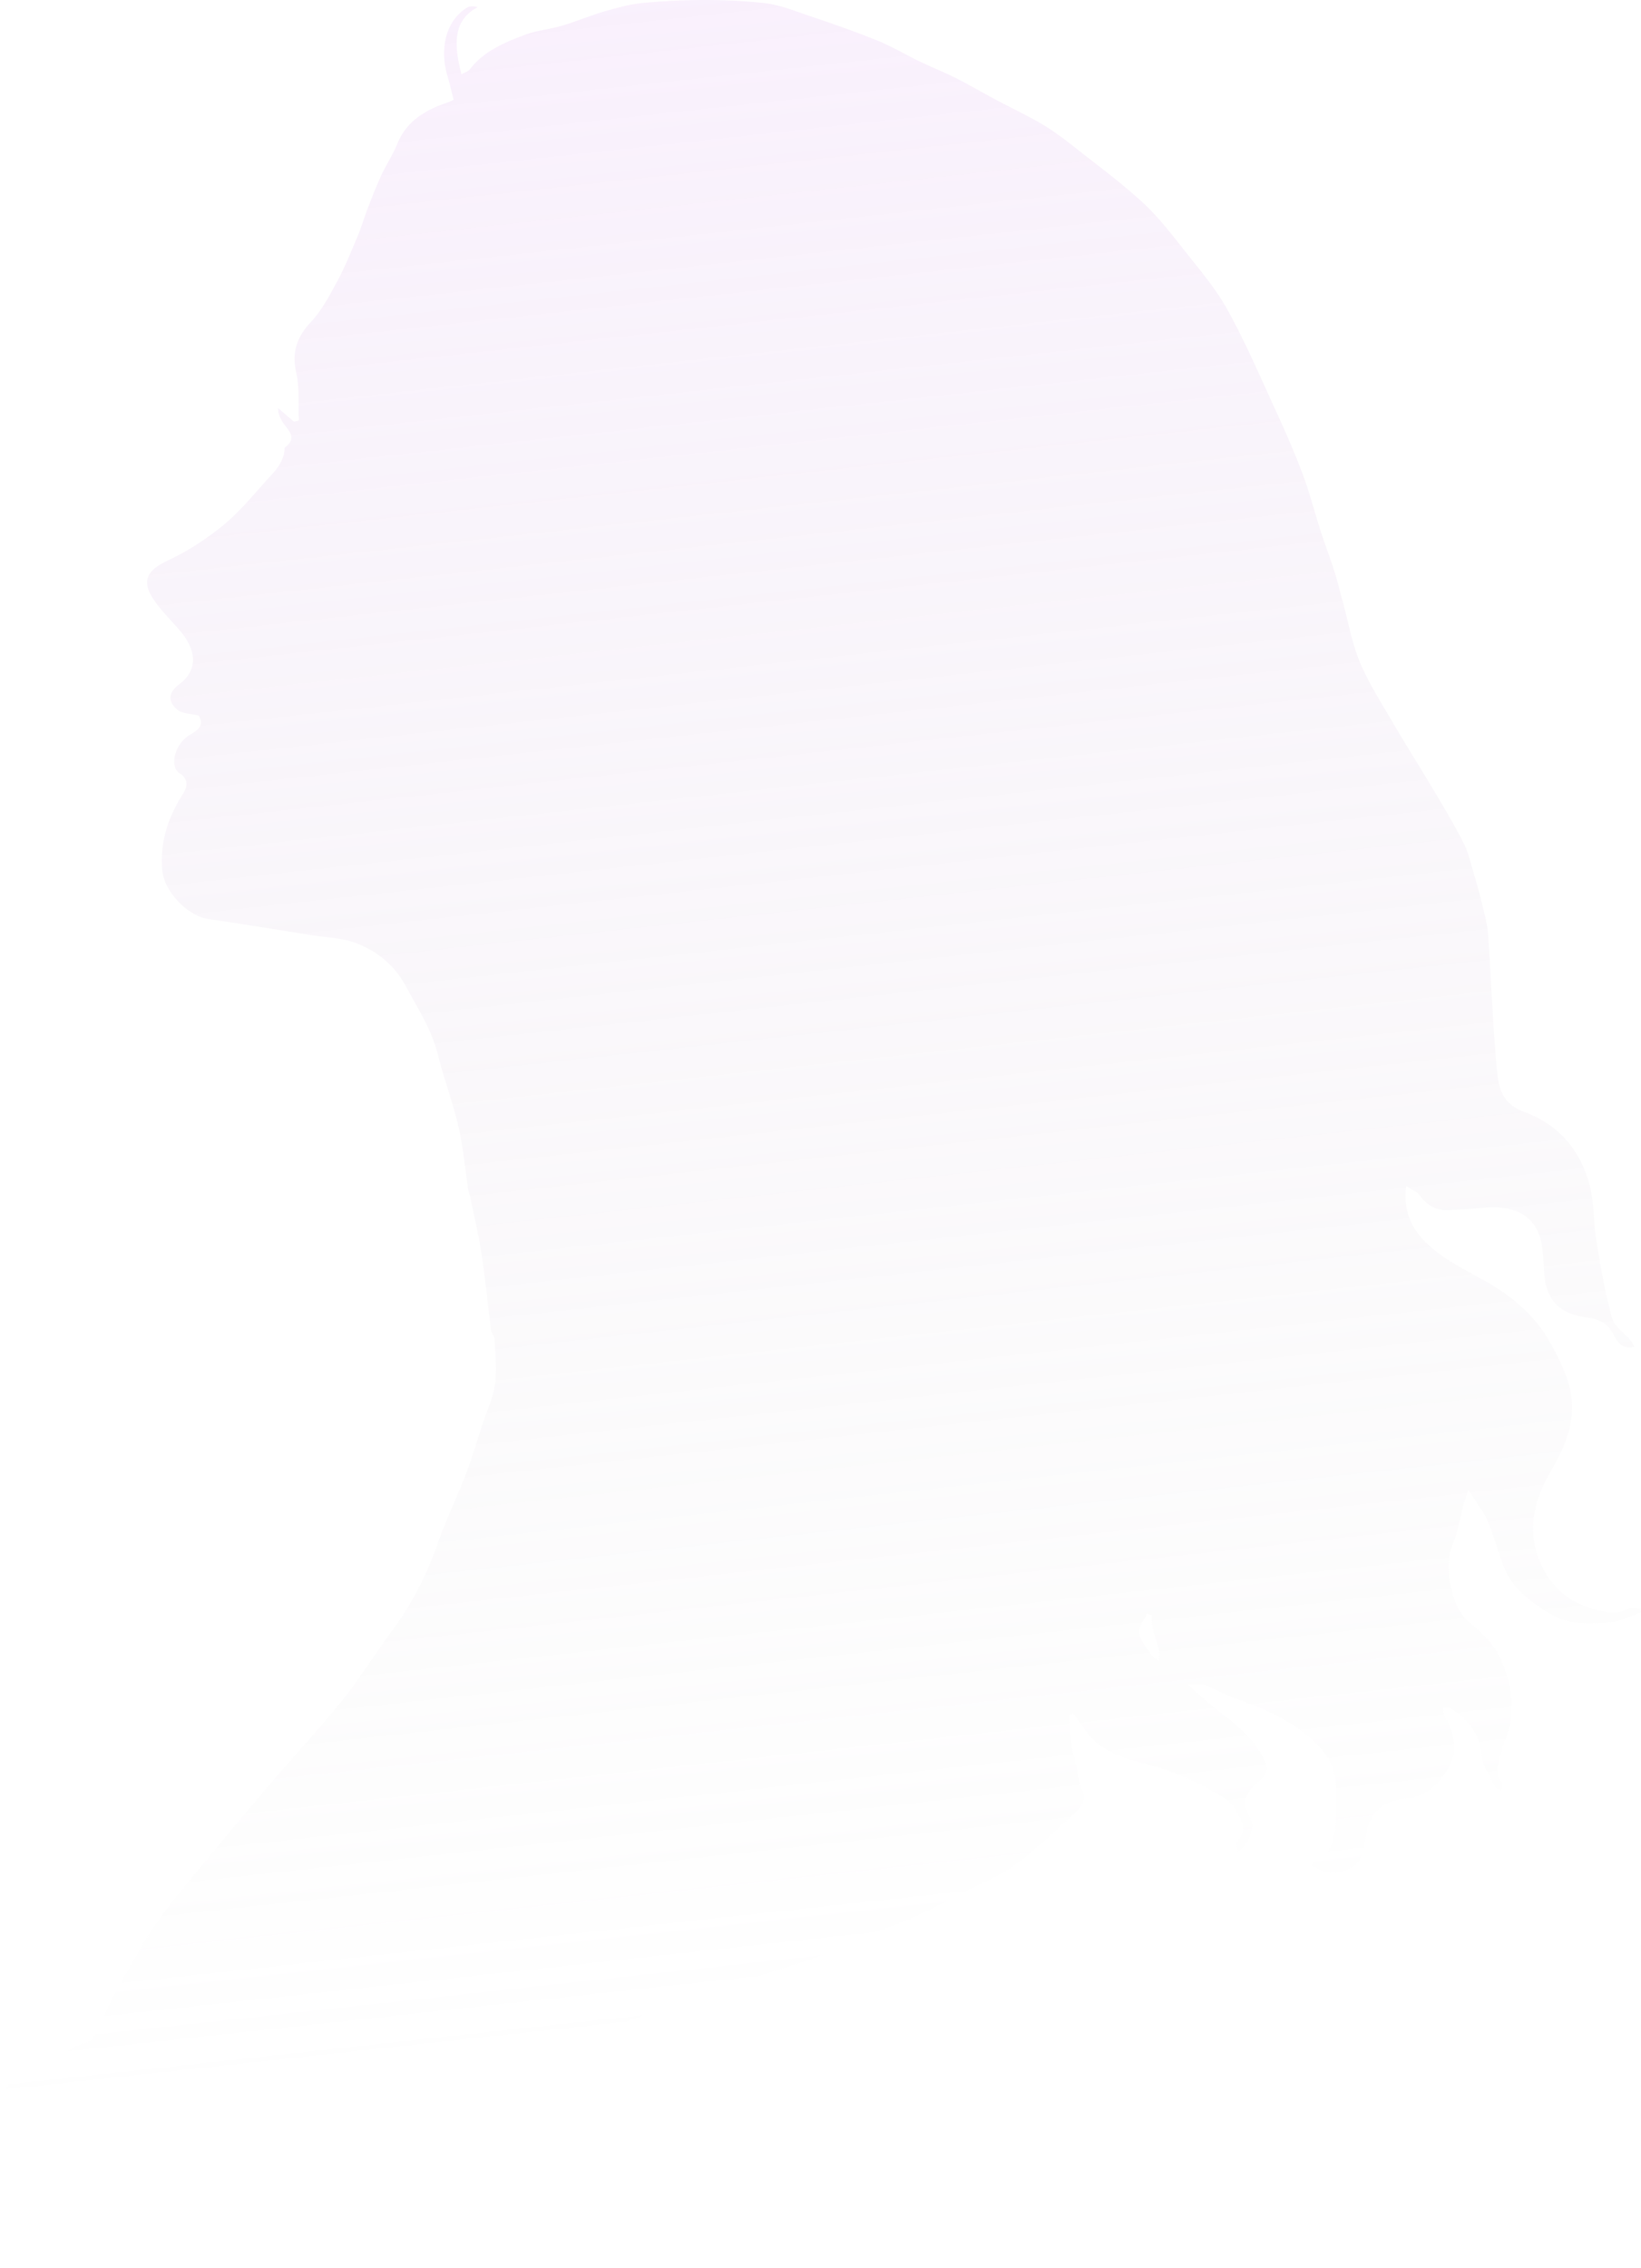 <svg width="317" height="438" fill="none" xmlns="http://www.w3.org/2000/svg"><path d="M315.748 260.047c-2.778.744-3.53-1.466-4.284-2.74-1.279-2.16-3.13-2.655-5.23-2.943-5.173-.711-7.569-3.502-7.94-8.489-.191-2.579-.13-5.342-1.062-7.667-1.949-4.861-6.917-5.312-10.589-4.976-2.276.207-4.56.336-6.843.448-2.405.118-4.167-.963-5.586-2.895-.508-.693-1.493-1.035-2.588-1.752-.501 4.332.695 7.645 3.383 10.451 3.322 3.47 7.573 5.476 11.706 7.782 5.192 2.897 9.77 6.645 12.796 12.101 2.509 4.526 4.714 9.074 4.064 14.345-.451 3.655-2 6.952-3.892 10.222-3.139 5.427-4.926 11.225-2.199 17.637 2.069 4.865 5.374 7.767 10.468 9.152 2.288.621 4.221 1.242 6.423-.062.616-.365 1.63-.056 2.461-.056l.164.75c-1.898.658-3.759 1.699-5.703 1.893-3.915.391-7.979.623-11.551-1.469-3.887-2.275-7.594-4.888-9.304-9.359-1.096-2.867-1.851-5.872-3.068-8.68-.836-1.93-2.203-3.628-3.719-6.047-.508 1.55-.833 2.412-1.072 3.297-.647 2.4-.976 4.931-1.942 7.19-1.795 4.199-.394 12.138 3.104 15.016 2.615 2.151 5.119 4.542 6.347 7.611 1.898 4.746 2.791 9.739.81 14.847-.805 2.077-1.325 4.293-1.698 6.493-.118.695.74 1.519.999 2.333.115.361-.148.842-.239 1.269-.328-.136-.837-.181-.955-.42-.979-1.984-2.5-3.949-2.685-6.025-.39-4.35-2.59-7.181-6.038-9.347-.391-.245-.991-.154-1.495-.219.075.513.019 1.095.244 1.529 2.785 5.356 2.521 8.2-.78 12.327-1.5 1.877-3.91 3.563-6.838 3.788-4.61.355-6.901 2.835-7.621 7.375-.298 1.879-.635 4.401-1.901 5.32-1.703 1.238-4.177 2.265-6.632 1.115-.573-.268-1.145-.539-1.742-.821.03-.267-.011-.671.094-.714 3.846-1.555 4.309-4.919 4.453-8.412.082-1.965-.005-3.936.014-5.904.043-4.373-2.122-7.343-5.412-10.1-4.279-3.587-9.232-5.504-14.305-7.377-1.945-.717-3.757-1.792-5.698-2.523-.738-.277-1.667-.045-3.26-.045 2.654 2.263 4.655 4.15 6.841 5.79 3.352 2.516 6.392 5.21 8.155 9.171.842 1.892-.398 3.119-1.351 3.873-2.437 1.927-3.183 3.771-1.615 6.696 1.161 2.164-.271 5.685-2.388 6.754 0-.774-.299-1.763.049-2.121 2.185-2.25.396-4.459-.489-6.106-.867-1.616-2.965-2.708-4.717-3.674a62.362 62.362 0 00-7.872-3.632c-2.369-.902-4.882-1.42-7.318-2.154-3.634-1.095-6.978-2.642-9.179-5.978-.681-1.032-1.485-1.983-2.233-2.971l-.716.179c.101 1.781.092 3.577.334 5.338.227 1.66.721 3.282 1.092 4.922.299 1.323.342 2.775.939 3.942 1.155 2.256-.153 3.704-1.487 4.937-3.721 3.44-7.425 6.948-11.484 9.958-2.744 2.035-6.067 3.29-9.149 4.859-3.483 1.775-6.936 3.621-10.495 5.23-2.968 1.342-6.091 2.336-9.107 3.575-3.229 1.327-6.368 2.885-9.631 4.114-3.261 1.229-6.651 2.112-9.941 3.269-2.115.745-4.136 1.756-6.231 2.565-1.613.622-3.263 1.159-4.919 1.658-3.646 1.1-7.341 2.049-10.952 3.254-3.433 1.145-6.757 2.617-10.179 3.801-3.61 1.25-7.278 2.334-10.922 3.485-1.75.552-3.515 1.056-5.253 1.644-4.203 1.42-8.42 2.801-12.58 4.34-3.357 1.242-6.606 2.779-9.963 4.022-3.183 1.18-6.462 2.096-9.665 3.224-3.26 1.147-6.474 2.424-9.717 3.621-2.138.789-4.294 1.53-6.437 2.308-1.457.529-2.918 1.053-4.356 1.634-4.813 1.945-9.637 3.865-14.416 5.891a455.019 455.019 0 00-13.412 5.926c-5.143 2.378-10.241 4.855-15.335 7.34-1.102.537-2.1 1.289-3.27 2.02 0-3.965-.097-7.618.02-11.264.227-7.13.567-14.257.872-21.384.072-1.68-.013-2.93 2.4-3.683 3.168-.987 5.932-3.271 8.876-4.986 1.192-.694 2.336-1.743 3.614-1.959 2.544-.43 2.871-2.442 3.717-4.208 1.295-2.703 2.598-5.41 4.058-8.025 2.044-3.661 4.053-7.364 6.416-10.816 2.378-3.474 5.117-6.707 7.795-9.966 4.703-5.723 9.436-11.423 14.24-17.062 4.65-5.458 9.566-10.695 14.058-16.277 3.432-4.266 6.287-8.991 9.572-13.382 3.887-5.195 6.75-10.862 8.895-16.982 1.585-4.519 3.707-8.846 5.42-13.323 1.225-3.197 2.167-6.502 3.238-9.758.817-2.484 2.007-4.917 2.36-7.465.394-2.846.076-5.799-.039-8.702-.027-.691-.615-1.348-.706-2.052-.629-4.829-1.079-9.684-1.815-14.496-.584-3.816-1.489-7.582-2.261-11.369-.081-.396-.284-.77-.343-1.168-.6-4.005-.927-8.073-1.836-12.006-1.093-4.73-2.83-9.306-4.005-14.021-1.204-4.836-3.887-8.907-6.18-13.193-2.135-3.991-5.498-6.751-9.574-8.313-2.675-1.026-5.722-1.09-8.608-1.549-6.644-1.055-13.282-2.148-19.939-3.11-4.044-.584-8.582-5.325-8.94-9.424-.472-5.399 1.084-10.156 3.954-14.677.69-1.085 1.425-2.776-.63-4.08-1.93-1.226-.983-5.486 1.809-7.258 1.494-.949 3.154-1.771 1.898-3.864-1.46-.364-3.124-.322-4.103-1.123-1.903-1.556-1.79-3.317.339-4.901 3.897-2.902 3.092-6.853.325-10.157-1.701-2.032-3.65-3.884-5.142-6.056-2.572-3.744-1.452-5.811 2.717-7.75 3.698-1.721 7.218-4.029 10.405-6.592 2.97-2.389 5.486-5.378 8.034-8.252 1.73-1.952 3.863-3.748 4.031-6.683.005-.082-.012-.204.033-.237 2.607-1.938.523-3.408-.47-5.012-.476-.768-.85-1.598-.826-2.619l3.072 2.632.95-.242c-.138-3.09.143-6.273-.515-9.248-.875-3.961.11-6.836 2.83-9.75 2.104-2.254 3.612-5.128 5.098-7.88 1.481-2.744 2.657-5.66 3.87-8.54.765-1.82 1.319-3.729 2.031-5.572.817-2.116 1.631-4.239 2.582-6.295.963-2.08 2.25-4.018 3.116-6.133 1.862-4.548 5.613-6.62 9.93-8.058.217-.072.417-.195.944-.447-.393-1.53-.739-3.093-1.2-4.622-1.238-4.102-1.014-10.193 3.858-13.207.526-.325 1.319-.214 2.022-.057-4.582 2.414-4.802 6.736-3.157 12.961.585-.327 1.272-.496 1.607-.934 2.67-3.501 6.555-5.117 10.435-6.604 2.383-.913 5.017-1.142 7.481-1.87 2.766-.82 5.436-1.969 8.208-2.763 2.463-.706 4.985-1.388 7.522-1.618 7.704-.696 15.446-.779 23.134.034 3.037.321 6.004 1.532 8.941 2.523 4.397 1.485 8.787 3.014 13.087 4.754 2.763 1.117 5.341 2.684 8.036 3.98 2.34 1.126 4.764 2.081 7.083 3.248 2.543 1.28 4.997 2.737 7.512 4.077 3.106 1.656 6.31 3.143 9.329 4.943 2.325 1.387 4.484 3.075 6.619 4.753 4.252 3.344 8.618 6.575 12.59 10.231 2.92 2.688 5.404 5.887 7.875 9.023 2.98 3.782 6.178 7.496 8.495 11.677 3.457 6.236 6.284 12.828 9.266 19.32 1.879 4.09 3.695 8.221 5.274 12.433 1.364 3.642 2.323 7.435 3.518 11.142.803 2.491 1.759 4.932 2.547 7.427.649 2.054 1.154 4.153 1.722 6.232 1.047 3.834 1.725 7.822 3.239 11.46 1.65 3.964 4.002 7.645 6.181 11.372 2.753 4.709 5.674 9.319 8.459 14.01 1.892 3.187 3.789 6.381 5.461 9.685.87 1.72 1.296 3.674 1.853 5.543.611 2.048 1.197 4.107 1.692 6.186.468 1.962 1.02 3.94 1.159 5.938.62 8.877.878 17.786 1.765 26.633.305 3.041 1.053 6.024 5.193 7.541 6.116 2.242 10.505 6.715 12.484 13.571 1.075 3.726.869 7.365 1.43 11.011.787 5.109 1.714 10.22 3.046 15.206.432 1.617 2.331 2.835 3.536 4.255.294.346.495.77.821 1.29zm-93.253 51.834l-.922-.247c-.559 1.24-1.718 2.584-1.529 3.696.257 1.511 1.502 2.876 2.417 4.239.328.488.93.791 1.407 1.179.003-.75.145-1.533-.02-2.244-.324-1.4-.888-2.744-1.216-4.144-.186-.793-.1-1.651-.137-2.479z" fill="url(#a)" fill-opacity=".3"/><defs><linearGradient id="a" x1="158.5" y1="-71.832" x2="208.16" y2="383.91" gradientUnits="userSpaceOnUse"><stop stop-color="#F0C7FF"/><stop offset="1" stop-color="#C4C4C4" stop-opacity="0"/></linearGradient></defs></svg>